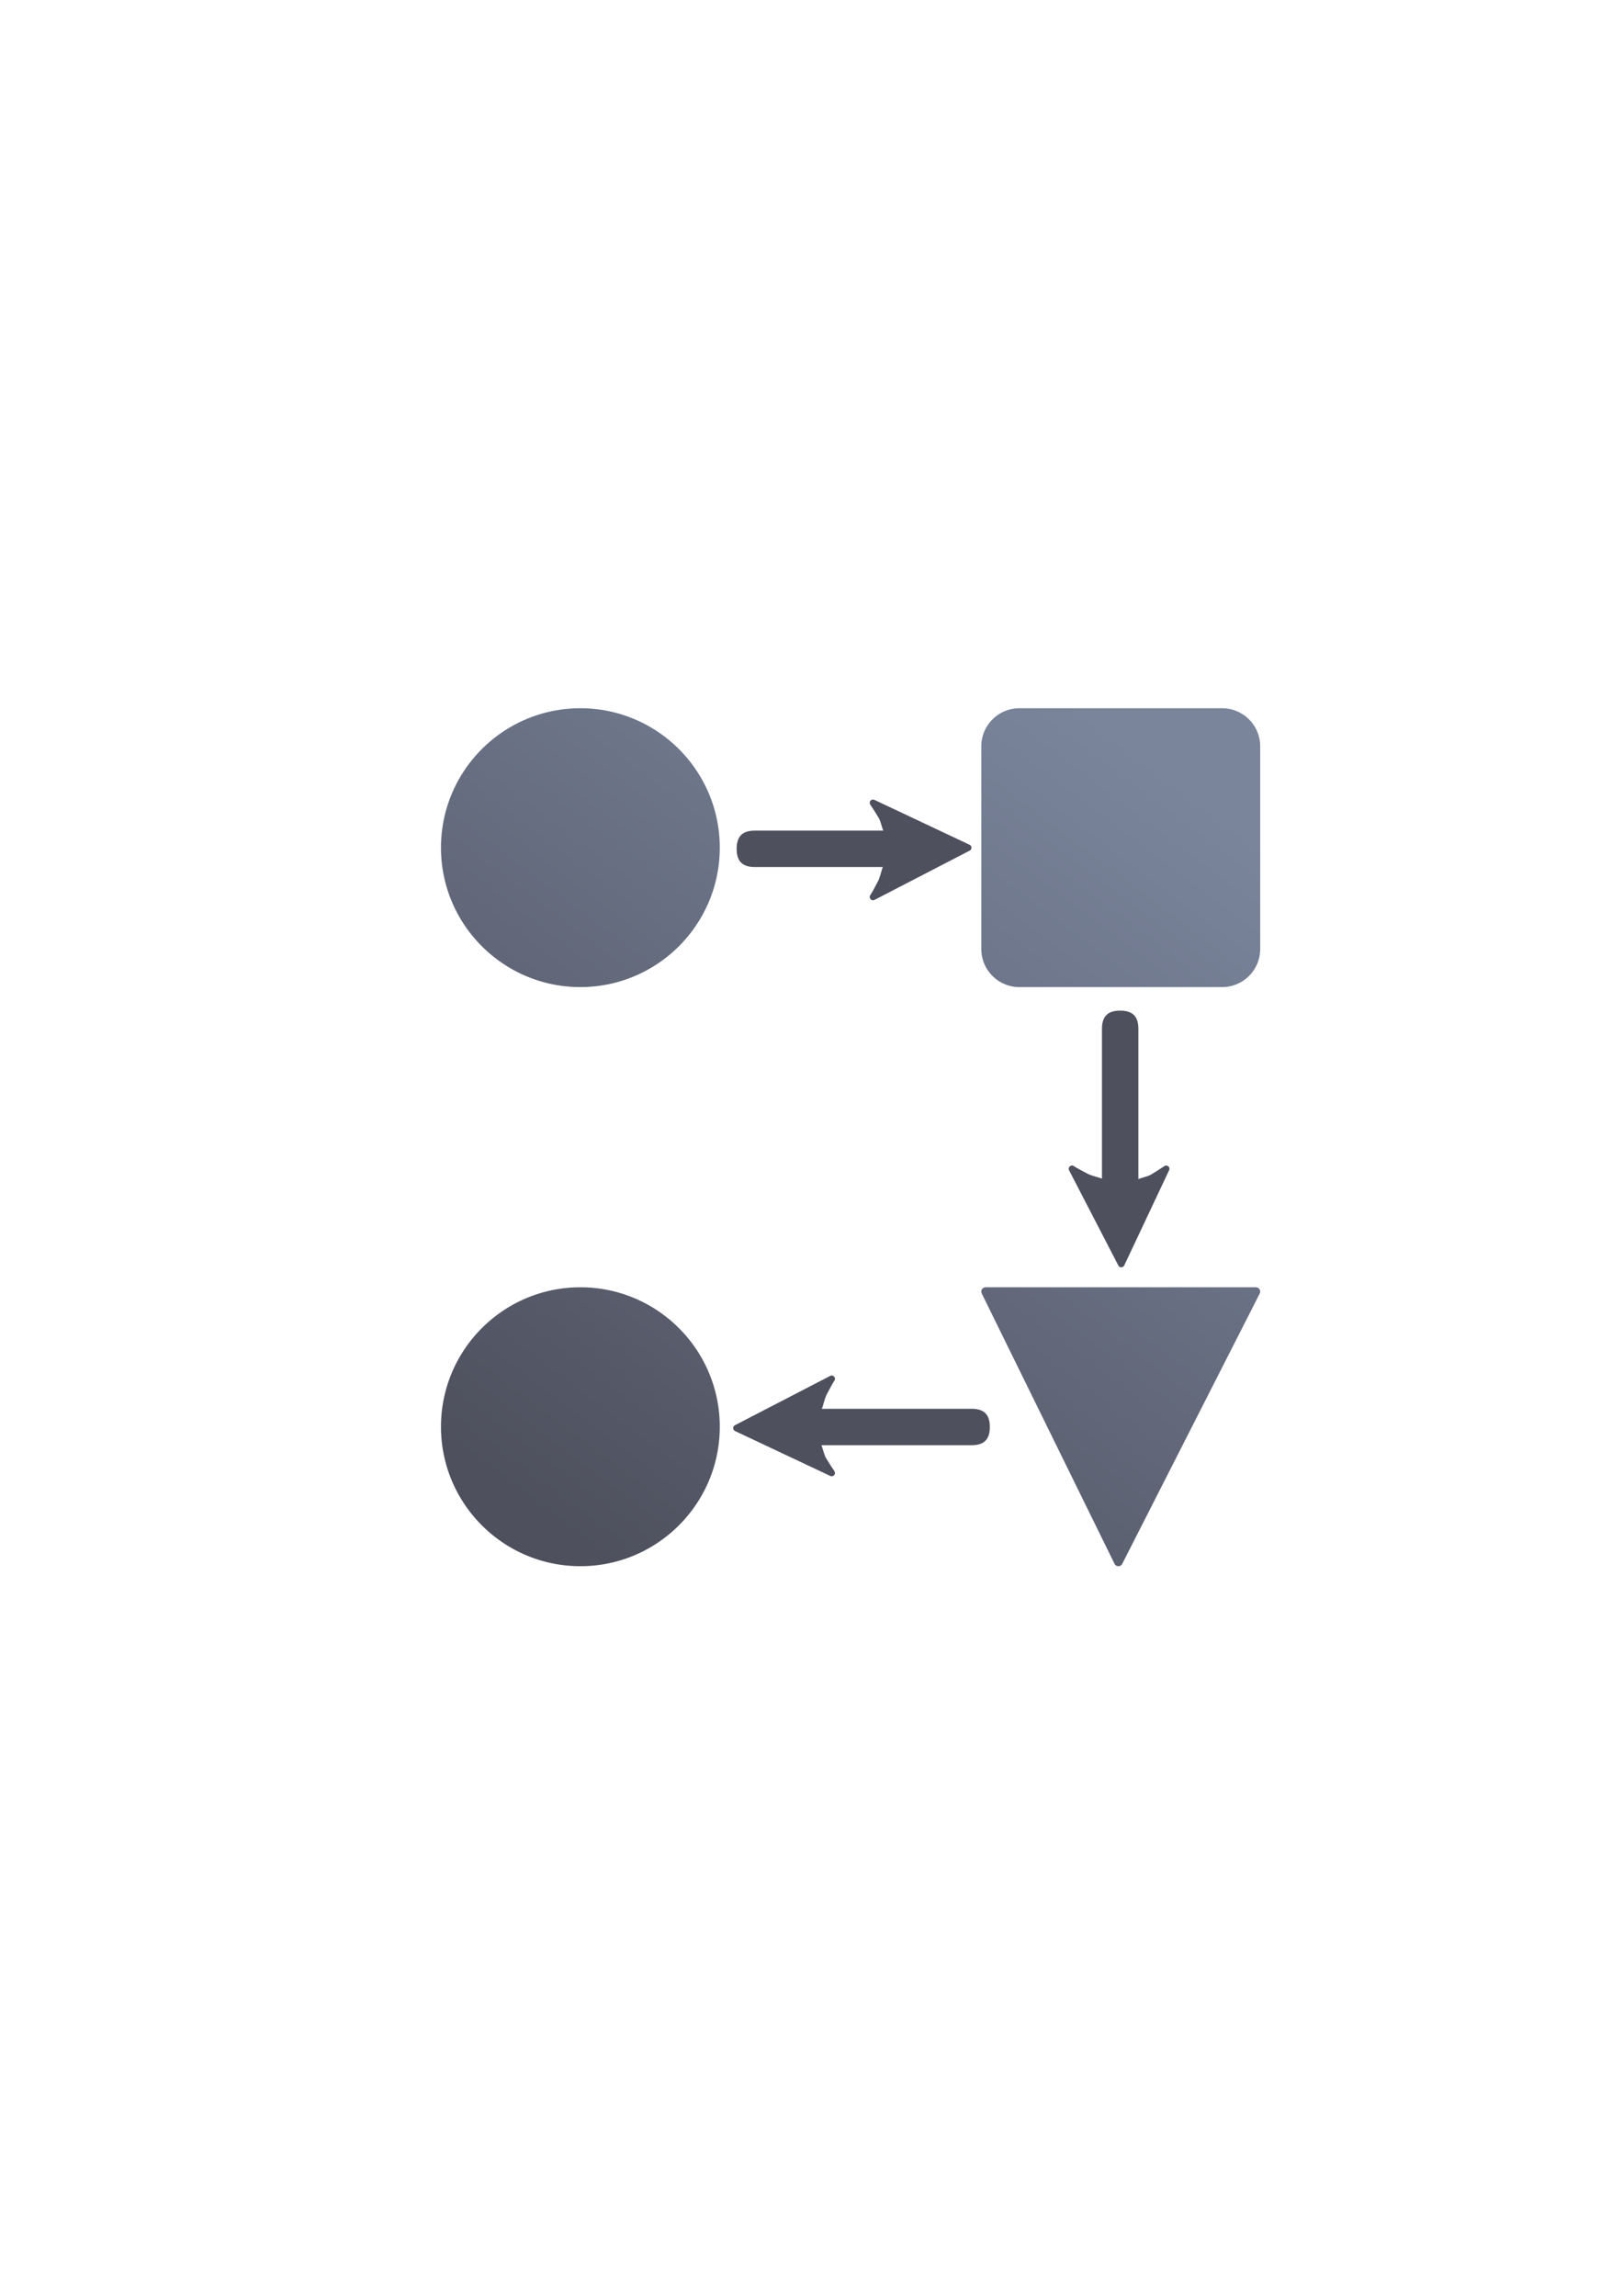 <?xml version="1.0" encoding="UTF-8" standalone="no"?>
<!-- Created with Inkscape (http://www.inkscape.org/) -->

<svg
   xmlns:dc="http://purl.org/dc/elements/1.1/"
   xmlns:cc="http://creativecommons.org/ns#"
   xmlns:rdf="http://www.w3.org/1999/02/22-rdf-syntax-ns#"
   xmlns:svg="http://www.w3.org/2000/svg"
   xmlns="http://www.w3.org/2000/svg"
   xmlns:xlink="http://www.w3.org/1999/xlink"
   xmlns:sodipodi="http://sodipodi.sourceforge.net/DTD/sodipodi-0.dtd"
   xmlns:inkscape="http://www.inkscape.org/namespaces/inkscape"
   width="210mm"
   height="297mm"
   viewBox="0 0 744.094 1052.362"
   id="svg2"
   version="1.1"
   inkscape:version="0.91 r13725"
   inkscape:export-xdpi="4"
   inkscape:export-ydpi="4"
   sodipodi:docname="workflow.svg">
  <title
     id="title4182">workflow</title>
  <defs
     id="defs4">
    <marker
       inkscape:stockid="Arrow2Lend"
       orient="auto"
       refY="0.0"
       refX="0.0"
       id="marker4517"
       style="overflow:visible;"
       inkscape:isstock="true">
      <path
         id="path4519"
         style="fill-rule:evenodd;stroke-width:0.625;stroke-linejoin:round;stroke:#000000;stroke-opacity:1;fill:#000000;fill-opacity:1"
         d="M 8.719,4.034 L -2.207,0.016 L 8.719,-4.002 C 6.973,-1.63 6.983,1.616 8.719,4.034 z "
         transform="scale(1.1) rotate(180) translate(1,0)" />
    </marker>
    <marker
       inkscape:stockid="Arrow2Lend"
       orient="auto"
       refY="0.0"
       refX="0.0"
       id="Arrow2Lend"
       style="overflow:visible;"
       inkscape:isstock="true">
      <path
         id="path4228"
         style="fill-rule:evenodd;stroke-width:0.625;stroke-linejoin:round;stroke:#000000;stroke-opacity:1;fill:#000000;fill-opacity:1"
         d="M 8.719,4.034 L -2.207,0.016 L 8.719,-4.002 C 6.973,-1.63 6.983,1.616 8.719,4.034 z "
         transform="scale(1.1) rotate(180) translate(1,0)" />
    </marker>
    <marker
       inkscape:stockid="Arrow1Lend"
       orient="auto"
       refY="0.0"
       refX="0.0"
       id="Arrow1Lend"
       style="overflow:visible;"
       inkscape:isstock="true">
      <path
         id="path4210"
         d="M 0.0,0.0 L 5.0,-5.0 L -12.5,0.0 L 5.0,5.0 L 0.0,0.0 z "
         style="fill-rule:evenodd;stroke:#000000;stroke-width:1pt;stroke-opacity:1;fill:#000000;fill-opacity:1"
         transform="scale(0.8) rotate(180) translate(12.5,0)" />
    </marker>
    <linearGradient
       inkscape:collect="always"
       id="linearGradient4193">
      <stop
         style="stop-color:#4e505d;stop-opacity:1;"
         offset="0"
         id="stop4195" />
      <stop
         style="stop-color:#7a859c;stop-opacity:1"
         offset="1"
         id="stop4197" />
    </linearGradient>
    <linearGradient
       inkscape:collect="always"
       xlink:href="#linearGradient4193"
       id="linearGradient4199"
       x1="272.943"
       y1="712.244"
       x2="541.644"
       y2="356.569"
       gradientUnits="userSpaceOnUse" />
  </defs>
  <sodipodi:namedview
     id="base"
     pagecolor="#ffffff"
     bordercolor="#666666"
     borderopacity="1.0"
     inkscape:pageopacity="0.0"
     inkscape:pageshadow="2"
     inkscape:zoom="1.4142136"
     inkscape:cx="369.21033"
     inkscape:cy="569.38939"
     inkscape:document-units="px"
     inkscape:current-layer="layer1"
     showgrid="false"
     showguides="false"
     inkscape:guide-bbox="true"
     inkscape:window-width="1600"
     inkscape:window-height="837"
     inkscape:window-x="-4"
     inkscape:window-y="-4"
     inkscape:window-maximized="1"
     inkscape:snap-bbox="true"
     inkscape:bbox-nodes="true"
     inkscape:snap-global="false">
    <sodipodi:guide
       position="560,730"
       orientation="0,1"
       id="guide3338" />
    <sodipodi:guide
       position="560,330"
       orientation="0,1"
       id="guide3340" />
    <sodipodi:guide
       position="190,475"
       orientation="1,0"
       id="guide3344" />
    <sodipodi:guide
       position="590,451"
       orientation="1,0"
       id="guide3346" />
    <inkscape:grid
       type="xygrid"
       id="grid3440" />
  </sodipodi:namedview>
  <g
     inkscape:label="Ebene 1"
     inkscape:groupmode="layer"
     id="layer1">
    <g
       id="g4892">
      <rect
         y="322.362"
         x="190"
         height="400"
         width="400"
         id="rect4160"
         style="opacity:1;fill:none;fill-opacity:1;stroke:none;stroke-width:23;stroke-linecap:butt;stroke-linejoin:round;stroke-miterlimit:4;stroke-dasharray:none;stroke-opacity:1" />
      <path
         inkscape:connector-curvature="0"
         id="path4280"
         d="m 266.087,324.648 c -35.273,-4.8e-4 -63.909,28.636 -63.909,63.909 5.9e-4,35.272 28.637,63.907 63.909,63.907 35.271,-6.1e-4 63.906,-28.636 63.907,-63.907 4.9e-4,-35.272 -28.635,-63.908 -63.907,-63.909 z m 201.273,0 c -9.639,0 -17.461,7.822 -17.461,17.461 l 0,92.894 c 0,9.639 7.822,17.461 17.461,17.461 l 92.936,0 c 9.639,0 17.461,-7.822 17.461,-17.461 l 0,-92.894 c 0,-9.639 -7.822,-17.461 -17.461,-17.461 l -92.936,0 z M 266.087,590.064 c -35.273,-4.8e-4 -63.909,28.645 -63.909,63.928 -1.9e-4,35.283 28.636,63.927 63.909,63.926 35.272,-6.1e-4 63.907,-28.644 63.907,-63.926 1.9e-4,-35.282 -28.635,-63.928 -63.907,-63.928 z m 185.79,0 a 1.978,1.978 0 0 0 -1.775,2.849 l 60.871,123.901 a 1.978,1.978 0 0 0 3.538,0.025 l 63.032,-123.901 a 1.978,1.978 0 0 0 -1.763,-2.874 l -123.903,0 z"
         style="color:#000000;font-style:normal;font-variant:normal;font-weight:normal;font-stretch:normal;font-size:medium;line-height:normal;font-family:sans-serif;text-indent:0;text-align:start;text-decoration:none;text-decoration-line:none;text-decoration-style:solid;text-decoration-color:#000000;letter-spacing:normal;word-spacing:normal;text-transform:none;direction:ltr;block-progression:tb;writing-mode:lr-tb;baseline-shift:baseline;text-anchor:start;white-space:normal;clip-rule:nonzero;display:inline;overflow:visible;visibility:visible;opacity:1;isolation:auto;mix-blend-mode:normal;color-interpolation:sRGB;color-interpolation-filters:linearRGB;solid-color:#000000;solid-opacity:1;fill:url(#linearGradient4199);fill-opacity:1;fill-rule:nonzero;stroke:none;stroke-width:4;stroke-linecap:butt;stroke-linejoin:round;stroke-miterlimit:4;stroke-dasharray:none;stroke-dashoffset:10.8;stroke-opacity:1;color-rendering:auto;image-rendering:auto;shape-rendering:auto;text-rendering:auto;enable-background:accumulate" />
      <path
         sodipodi:nodetypes="ccscssscsscccccc"
         inkscape:connector-curvature="0"
         id="rect4288"
         d="m 400.146,366.503 c -1.18,0.07 -1.819,1.413 -1.129,2.373 0.627,0.874 2.268,3.416 3.795,5.936 1.011,1.668 1.533,4.73 2.162,5.928 l -58.9,0 c -5.706,0 -8.348,2.641 -8.348,8.348 0,5.707 2.642,8.346 8.348,8.346 l 58.686,0 c -0.626,1.308 -1.203,4.542 -2.217,6.5 -0.74,1.429 -1.493,2.851 -2.131,4.008 -0.638,1.157 -1.211,2.104 -1.385,2.34 -0.945,1.287 0.508,2.963 1.916,2.211 l 43.473,-22.498 c 1.25,-0.459 1.326,-2.199 0.121,-2.766 l -43.662,-20.584 c -0.227,-0.107 -0.478,-0.155 -0.729,-0.141 z"
         style="color:#000000;font-style:normal;font-variant:normal;font-weight:normal;font-stretch:normal;font-size:medium;line-height:normal;font-family:sans-serif;text-indent:0;text-align:start;text-decoration:none;text-decoration-line:none;text-decoration-style:solid;text-decoration-color:#000000;letter-spacing:normal;word-spacing:normal;text-transform:none;direction:ltr;block-progression:tb;writing-mode:lr-tb;baseline-shift:baseline;text-anchor:start;white-space:normal;clip-rule:nonzero;display:inline;overflow:visible;visibility:visible;opacity:1;isolation:auto;mix-blend-mode:normal;color-interpolation:sRGB;color-interpolation-filters:linearRGB;solid-color:#000000;solid-opacity:1;fill:#4e505d;fill-opacity:1;fill-rule:nonzero;stroke:none;stroke-width:3;stroke-linecap:butt;stroke-linejoin:round;stroke-miterlimit:4;stroke-dasharray:none;stroke-dashoffset:10.8;stroke-opacity:1;color-rendering:auto;image-rendering:auto;shape-rendering:auto;text-rendering:auto;enable-background:accumulate" />
      <path
         style="color:#000000;font-style:normal;font-variant:normal;font-weight:normal;font-stretch:normal;font-size:medium;line-height:normal;font-family:sans-serif;text-indent:0;text-align:start;text-decoration:none;text-decoration-line:none;text-decoration-style:solid;text-decoration-color:#000000;letter-spacing:normal;word-spacing:normal;text-transform:none;direction:ltr;block-progression:tb;writing-mode:lr-tb;baseline-shift:baseline;text-anchor:start;white-space:normal;clip-rule:nonzero;display:inline;overflow:visible;visibility:visible;opacity:1;isolation:auto;mix-blend-mode:normal;color-interpolation:sRGB;color-interpolation-filters:linearRGB;solid-color:#000000;solid-opacity:1;fill:#4e505d;fill-opacity:1;fill-rule:nonzero;stroke:none;stroke-width:3;stroke-linecap:butt;stroke-linejoin:round;stroke-miterlimit:4;stroke-dasharray:none;stroke-dashoffset:10.8;stroke-opacity:1;color-rendering:auto;image-rendering:auto;shape-rendering:auto;text-rendering:auto;enable-background:accumulate"
         d="m 536.148,535.673 c -0.07,-1.18 -1.413,-1.819 -2.373,-1.129 -0.874,0.627 -3.416,2.268 -5.936,3.795 -1.668,1.011 -4.73,1.533 -5.928,2.162 l 0,-68.9 c 0,-5.706 -2.641,-8.348 -8.348,-8.348 -5.707,0 -8.346,2.642 -8.346,8.348 l 0,68.686 c -1.308,-0.626 -4.542,-1.203 -6.5,-2.217 -1.429,-0.74 -2.851,-1.493 -4.008,-2.131 -1.157,-0.638 -2.104,-1.211 -2.34,-1.385 -1.287,-0.945 -2.963,0.508 -2.211,1.916 l 22.498,43.473 c 0.459,1.25 2.199,1.326 2.766,0.121 l 20.584,-43.662 c 0.107,-0.227 0.155,-0.478 0.141,-0.729 z"
         id="path4888"
         inkscape:connector-curvature="0"
         sodipodi:nodetypes="ccscssscsscccccc" />
      <path
         sodipodi:nodetypes="ccscssscsscccccc"
         inkscape:connector-curvature="0"
         id="path4890"
         d="m 381.391,676.697 c 1.18,-0.07 1.819,-1.413 1.129,-2.373 -0.627,-0.874 -2.268,-3.416 -3.795,-5.936 -1.011,-1.668 -1.533,-4.73 -2.162,-5.928 l 68.9,0 c 5.706,0 8.348,-2.641 8.348,-8.348 0,-5.707 -2.642,-8.346 -8.348,-8.346 l -68.686,0 c 0.626,-1.308 1.203,-4.542 2.217,-6.5 0.74,-1.429 1.493,-2.851 2.131,-4.008 0.638,-1.157 1.211,-2.104 1.385,-2.34 0.945,-1.287 -0.508,-2.963 -1.916,-2.211 l -43.473,22.498 c -1.25,0.459 -1.326,2.199 -0.121,2.766 l 43.662,20.584 c 0.227,0.107 0.478,0.155 0.729,0.141 z"
         style="color:#000000;font-style:normal;font-variant:normal;font-weight:normal;font-stretch:normal;font-size:medium;line-height:normal;font-family:sans-serif;text-indent:0;text-align:start;text-decoration:none;text-decoration-line:none;text-decoration-style:solid;text-decoration-color:#000000;letter-spacing:normal;word-spacing:normal;text-transform:none;direction:ltr;block-progression:tb;writing-mode:lr-tb;baseline-shift:baseline;text-anchor:start;white-space:normal;clip-rule:nonzero;display:inline;overflow:visible;visibility:visible;opacity:1;isolation:auto;mix-blend-mode:normal;color-interpolation:sRGB;color-interpolation-filters:linearRGB;solid-color:#000000;solid-opacity:1;fill:#4e505d;fill-opacity:1;fill-rule:nonzero;stroke:none;stroke-width:3;stroke-linecap:butt;stroke-linejoin:round;stroke-miterlimit:4;stroke-dasharray:none;stroke-dashoffset:10.8;stroke-opacity:1;color-rendering:auto;image-rendering:auto;shape-rendering:auto;text-rendering:auto;enable-background:accumulate" />
    </g>
  </g>
</svg>
